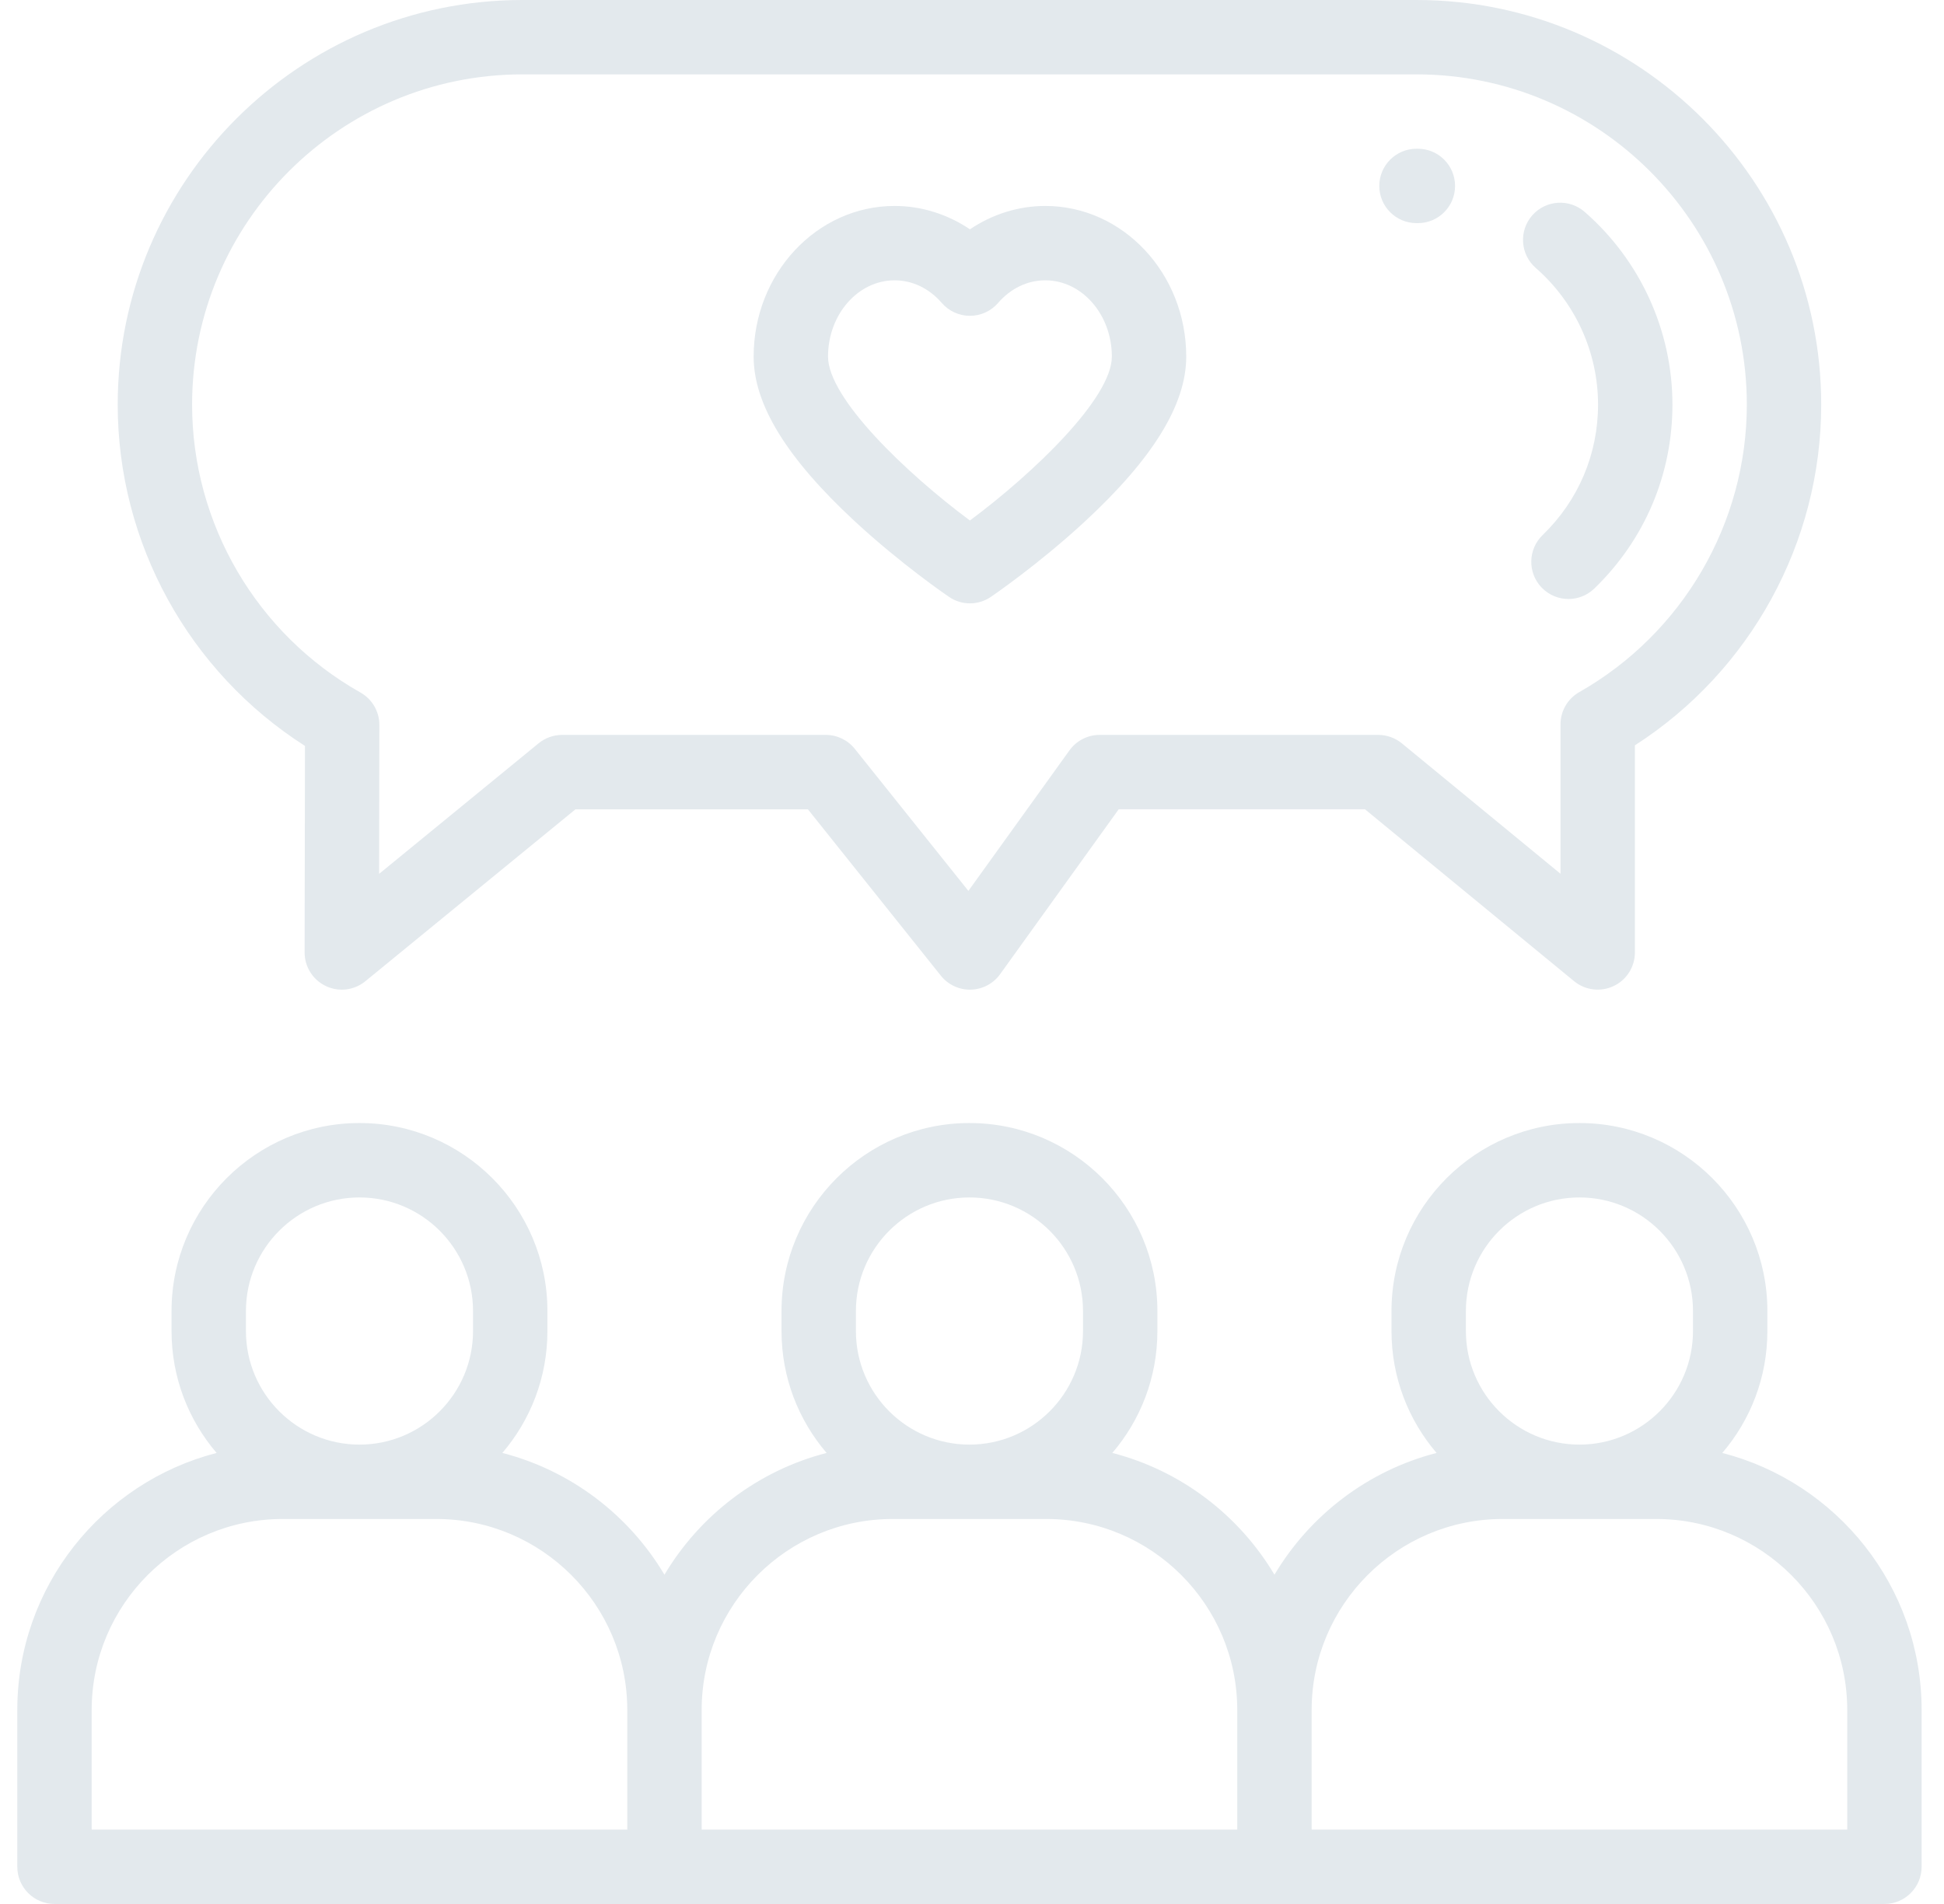 <?xml version="1.0" encoding="UTF-8"?>
<svg width="49px" height="48px" viewBox="0 0 49 48" version="1.1" xmlns="http://www.w3.org/2000/svg" xmlns:xlink="http://www.w3.org/1999/xlink">
    <!-- Generator: sketchtool 62 (101010) - https://sketch.com -->
    <title>7FA25FFB-6F20-4287-A987-B1B2BB0249AD</title>
    <desc>Created with sketchtool.</desc>
    <g id="IO-dono" stroke="none" stroke-width="1" fill="none" fill-rule="evenodd">
        <g id="IO-Dono-02---dettaglio" transform="translate(-887, -625)" fill="#E3E9ED" fill-rule="nonzero">
            <g id="Group-21" transform="translate(854, 619)">
                <g id="Group-20" transform="translate(0.436, 6)">
                    <g id="icon-donors" transform="translate(33, 0)">
                        <path d="M42.976,36.629 C43.684,35.802 44.112,34.729 44.112,33.557 L44.112,33.05 C44.112,30.438 41.987,28.312 39.375,28.312 C36.763,28.312 34.638,30.438 34.638,33.05 L34.638,33.557 C34.638,34.729 35.066,35.802 35.774,36.629 C34.042,37.075 32.58,38.199 31.688,39.699 C30.795,38.199 29.333,37.075 27.601,36.629 C28.309,35.802 28.737,34.729 28.737,33.557 L28.737,33.05 C28.737,30.438 26.612,28.312 24,28.312 C21.388,28.312 19.263,30.438 19.263,33.05 L19.263,33.557 C19.263,34.729 19.691,35.802 20.399,36.629 C18.667,37.075 17.205,38.199 16.312,39.699 C15.42,38.199 13.958,37.075 12.226,36.629 C12.934,35.802 13.362,34.729 13.362,33.557 L13.362,33.05 C13.362,30.438 11.237,28.312 8.625,28.312 C6.013,28.312 3.888,30.438 3.888,33.05 L3.888,33.557 C3.888,34.729 4.316,35.802 5.024,36.629 C2.138,37.372 0,39.995 0,43.109 L0,47.062 C0,47.58 0.42,48 0.938,48 L47.062,48 C47.58,48 48,47.58 48,47.062 L48,43.109 C48,39.995 45.862,37.372 42.976,36.629 L42.976,36.629 Z M36.513,33.05 C36.513,31.471 37.797,30.188 39.375,30.188 C40.953,30.188 42.237,31.471 42.237,33.05 L42.237,33.557 C42.237,35.135 40.953,36.419 39.375,36.419 C37.797,36.419 36.513,35.135 36.513,33.557 L36.513,33.05 Z M21.138,33.05 C21.138,31.471 22.422,30.188 24,30.188 C25.578,30.188 26.862,31.471 26.862,33.05 L26.862,33.557 C26.862,35.135 25.578,36.419 24,36.419 C22.422,36.419 21.138,35.135 21.138,33.557 L21.138,33.05 Z M5.763,33.05 C5.763,31.471 7.047,30.188 8.625,30.188 C10.203,30.188 11.487,31.471 11.487,33.05 L11.487,33.557 C11.487,35.135 10.203,36.419 8.625,36.419 C7.047,36.419 5.763,35.135 5.763,33.557 L5.763,33.05 Z M1.875,43.109 C1.875,40.454 4.035,38.294 6.69,38.294 L10.56,38.294 C13.215,38.294 15.375,40.454 15.375,43.109 L15.375,46.125 L1.875,46.125 L1.875,43.109 Z M17.25,43.109 C17.25,40.454 19.41,38.294 22.065,38.294 L25.935,38.294 C28.59,38.294 30.75,40.454 30.75,43.109 L30.75,46.125 L17.25,46.125 L17.25,43.109 Z M46.125,46.125 L32.625,46.125 L32.625,43.109 C32.625,40.454 34.785,38.294 37.44,38.294 L41.31,38.294 C43.965,38.294 46.125,40.454 46.125,43.109 L46.125,46.125 Z" id="Shape"></path>
                        <path d="M7.251,18.805 L7.242,24.01 C7.241,24.373 7.45,24.703 7.778,24.859 C7.906,24.92 8.043,24.95 8.179,24.95 C8.392,24.95 8.603,24.877 8.773,24.737 L14.069,20.403 L19.928,20.403 L23.279,24.597 C23.462,24.826 23.743,24.958 24.036,24.949 C24.329,24.942 24.602,24.797 24.773,24.559 L27.762,20.402 L33.969,20.402 L39.24,24.736 C39.52,24.966 39.908,25.014 40.236,24.859 C40.564,24.705 40.773,24.374 40.773,24.012 L40.773,18.79 C43.683,16.921 45.469,13.679 45.469,10.201 C45.469,4.576 40.893,1.0658141e-14 35.268,1.0658141e-14 L12.732,1.0658141e-14 C7.107,1.0658141e-14 2.531,4.576 2.531,10.201 C2.531,13.691 4.326,16.938 7.251,18.805 L7.251,18.805 Z M12.732,1.875 L35.268,1.875 C39.859,1.875 43.594,5.61 43.594,10.201 C43.594,13.192 41.976,15.968 39.373,17.447 C39.079,17.613 38.898,17.924 38.898,18.261 L38.898,22.028 L34.9,18.741 C34.732,18.603 34.522,18.527 34.304,18.527 L27.281,18.527 C26.979,18.527 26.696,18.673 26.52,18.918 L23.973,22.46 L21.111,18.88 C20.933,18.657 20.664,18.527 20.379,18.527 L13.734,18.527 C13.518,18.527 13.308,18.602 13.14,18.739 L9.12,22.03 L9.126,18.277 C9.127,17.938 8.945,17.625 8.65,17.459 C6.032,15.983 4.406,13.202 4.406,10.201 C4.406,5.61 8.141,1.875 12.732,1.875 Z" id="Shape"></path>
                        <path d="M35.268,5.625 L35.299,5.625 L35.303,5.625 C35.819,5.625 36.238,5.208 36.24,4.691 C36.242,4.173 35.824,3.752 35.306,3.75 L35.268,3.75 C34.75,3.75 34.33,4.17 34.33,4.688 C34.33,5.205 34.75,5.625 35.268,5.625 Z" id="Path"></path>
                        <path d="M38.273,6.754 C39.271,7.626 39.844,8.882 39.844,10.201 C39.844,11.45 39.348,12.618 38.447,13.489 C38.075,13.849 38.065,14.443 38.424,14.815 C38.609,15.005 38.853,15.101 39.099,15.101 C39.333,15.101 39.568,15.013 39.75,14.837 C41.02,13.609 41.719,11.963 41.719,10.201 C41.719,8.34 40.912,6.569 39.507,5.342 C39.117,5.001 38.525,5.041 38.184,5.431 C37.844,5.821 37.883,6.413 38.273,6.754 L38.273,6.754 Z" id="Path"></path>
                        <path d="M21.118,13.15 C22.285,14.229 23.436,15.015 23.485,15.048 C23.644,15.157 23.828,15.211 24.012,15.211 C24.196,15.211 24.38,15.156 24.539,15.048 C24.587,15.015 25.739,14.229 26.906,13.15 C28.627,11.558 29.464,10.197 29.464,8.99 C29.464,6.896 27.87,5.192 25.911,5.192 C25.235,5.192 24.575,5.401 24.012,5.781 C23.448,5.401 22.789,5.192 22.113,5.192 C20.154,5.192 18.56,6.896 18.56,8.99 C18.56,10.197 19.397,11.557 21.118,13.15 L21.118,13.15 Z M22.113,7.067 C22.562,7.067 22.984,7.27 23.303,7.638 C23.481,7.844 23.74,7.962 24.012,7.962 C24.284,7.962 24.543,7.844 24.721,7.638 C25.039,7.27 25.462,7.067 25.911,7.067 C26.836,7.067 27.589,7.93 27.589,8.99 C27.589,10.039 25.613,11.931 24.011,13.122 C22.41,11.932 20.435,10.042 20.435,8.99 C20.435,7.93 21.188,7.067 22.113,7.067 L22.113,7.067 Z" id="Shape"></path>
                    </g>
                </g>
            </g>
        </g>
    </g>
</svg>